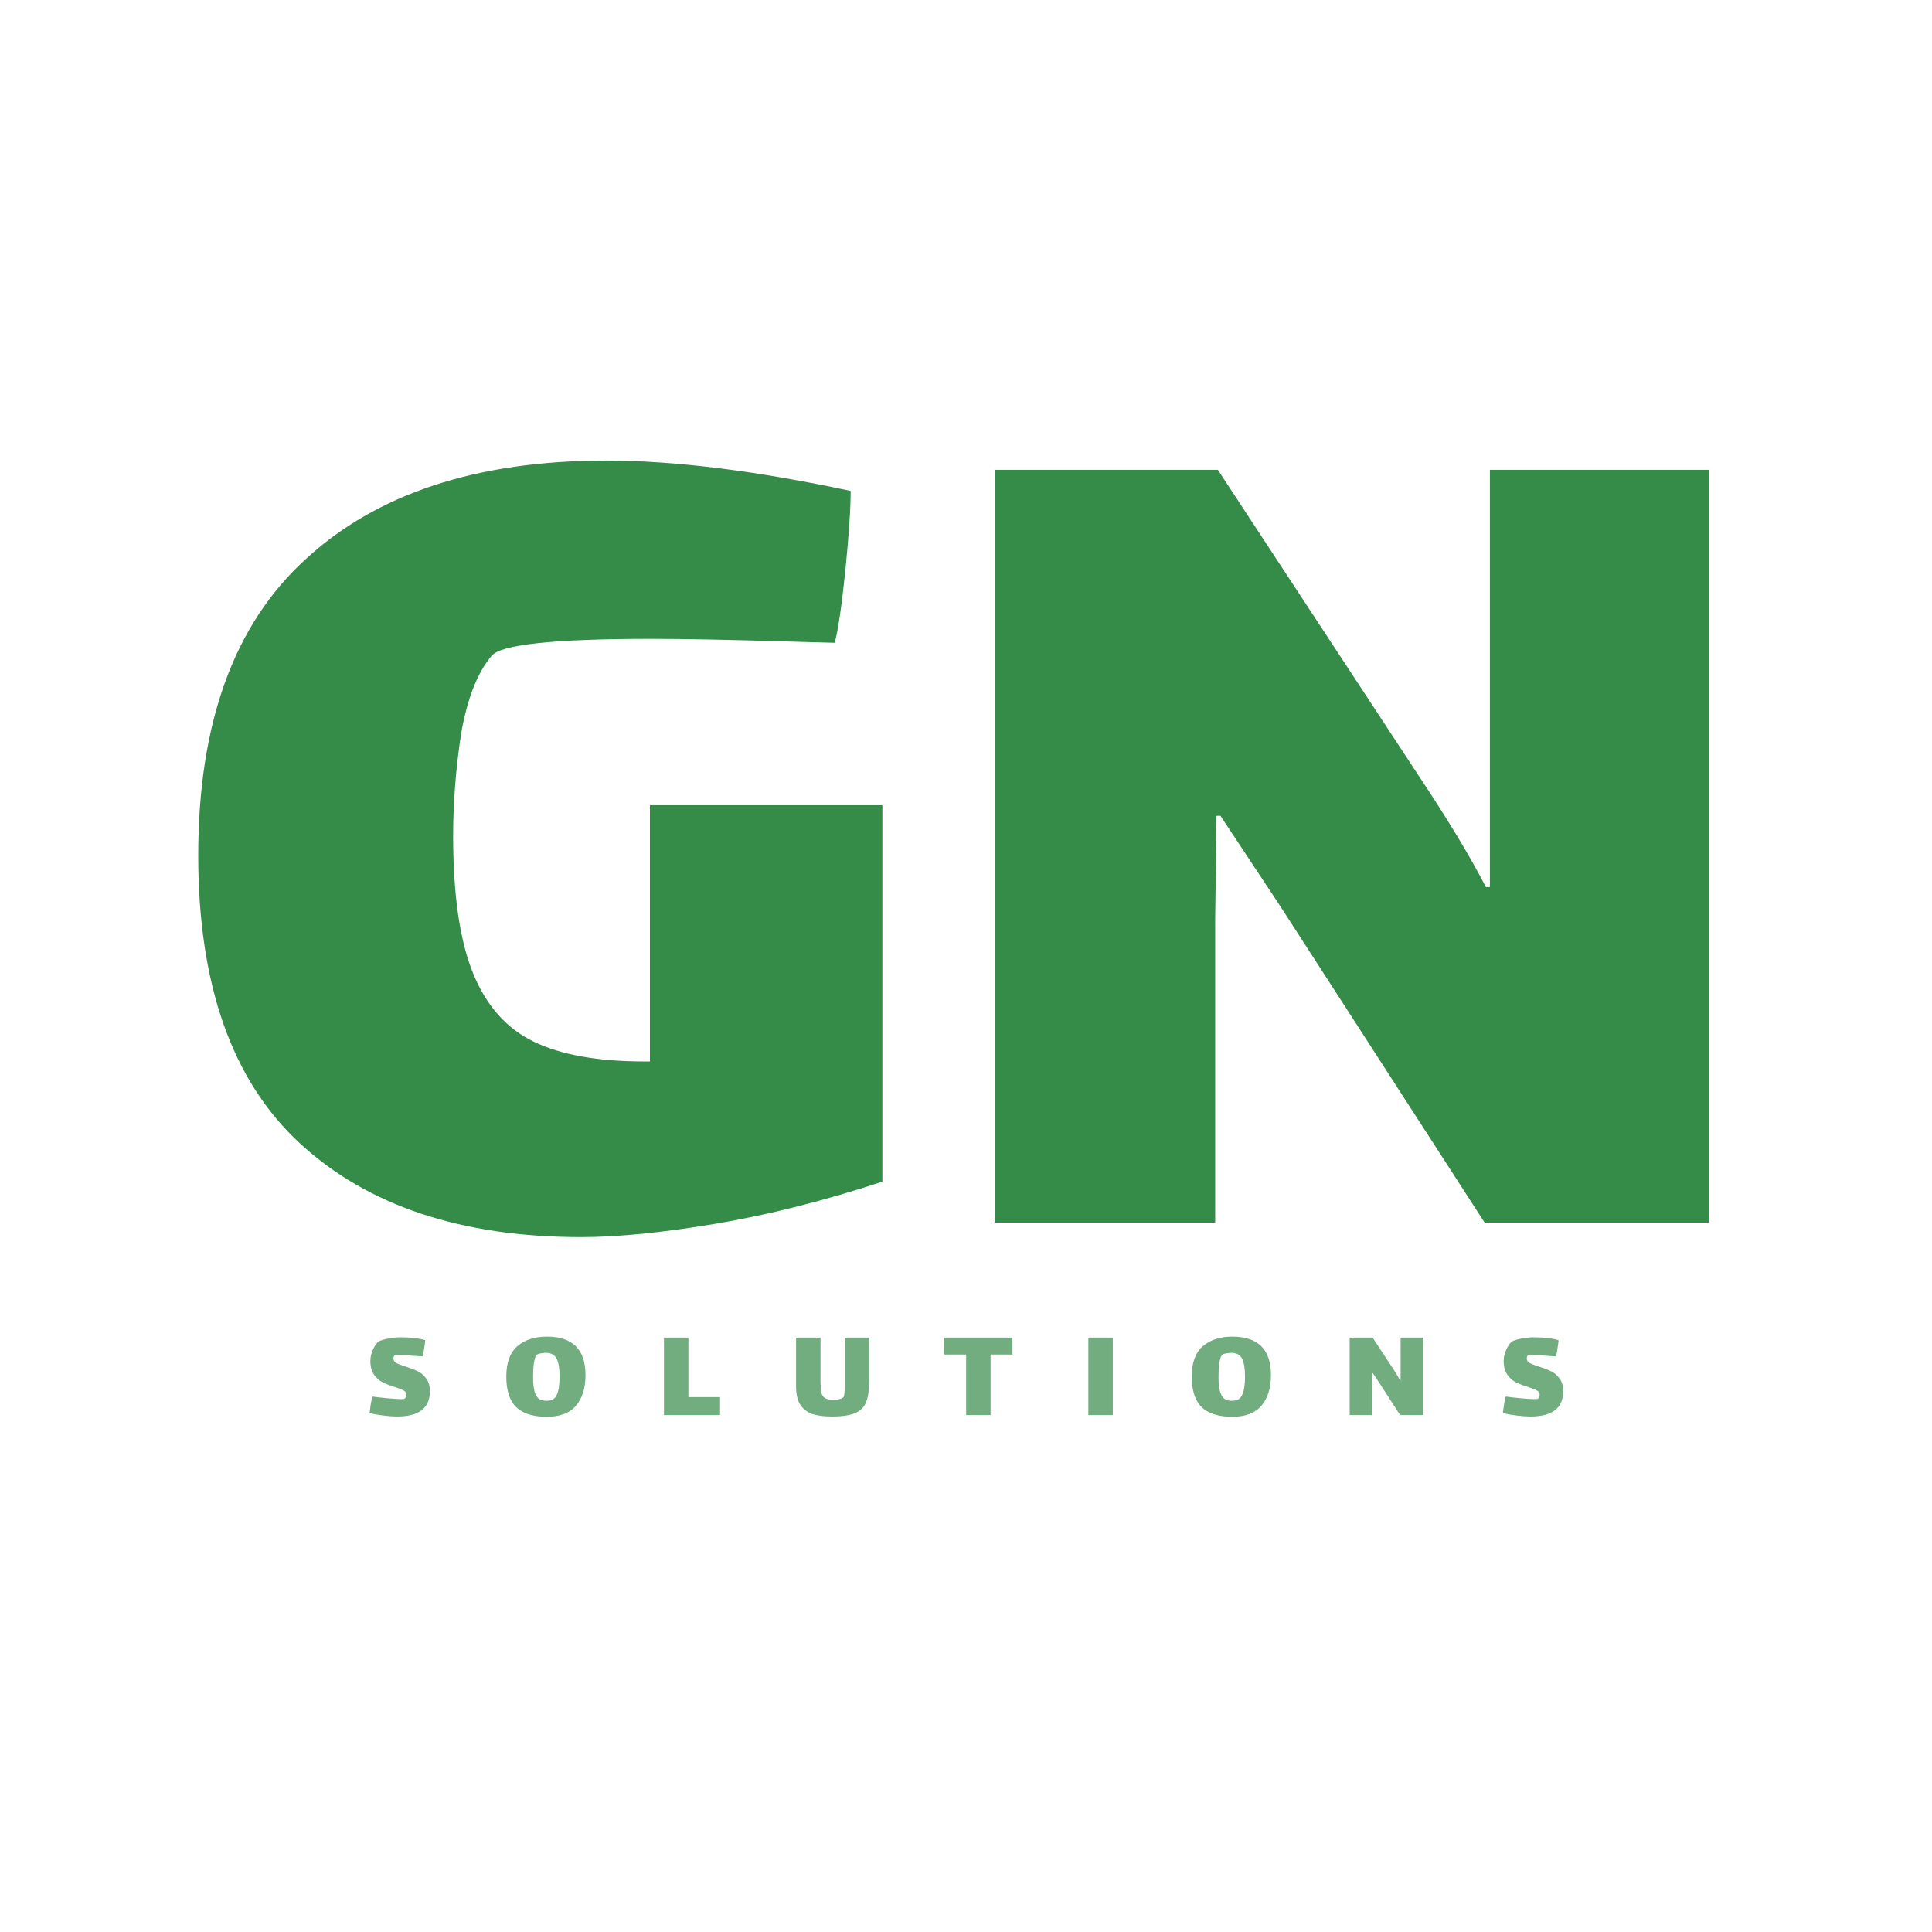 <svg width="512" height="512" viewBox="0 0 512 512" fill="none" xmlns="http://www.w3.org/2000/svg">
<rect width="512" height="512" fill="white"/>
<path d="M233.835 213.4V313.15C218.202 318.283 203.385 322.017 189.385 324.35C175.385 326.683 163.602 327.85 154.035 327.85C122.302 327.85 97.452 319.567 79.485 303C61.519 286.433 52.535 261 52.535 226.7C52.535 191.7 61.985 165.567 80.885 148.3C99.785 130.8 126.385 122.05 160.685 122.05C178.652 122.05 200.235 124.733 225.435 130.1C225.435 134.767 224.969 141.767 224.035 151.1C223.102 160.2 222.168 166.617 221.235 170.35L208.635 170C193.235 169.533 181.218 169.3 172.585 169.3C146.685 169.3 132.568 170.817 130.235 173.85C126.502 178.283 123.818 185.167 122.185 194.5C120.785 203.833 120.085 212.817 120.085 221.45C120.085 237.083 121.835 249.217 125.335 257.85C128.835 266.483 134.202 272.55 141.435 276.05C148.668 279.55 158.468 281.3 170.835 281.3H172.235V213.4H233.835ZM322.038 243.5V324H263.588V124.5H322.738L375.588 205C383.521 216.9 389.588 226.933 393.788 235.1H394.838V201.5V124.5H452.938V324H393.438L339.188 240L323.438 216.2H322.388L322.038 243.5Z" fill="#358B48"/>
<path d="M104.27 360.024C104.27 360.528 104.522 360.924 105.026 361.212C105.554 361.5 106.37 361.812 107.474 362.148C108.794 362.58 109.874 363 110.714 363.408C111.578 363.816 112.322 364.452 112.946 365.316C113.594 366.18 113.918 367.308 113.918 368.7C113.918 373.164 111.014 375.396 105.206 375.396C104.246 375.396 103.07 375.312 101.678 375.144C100.31 374.976 99.062 374.76 97.934 374.496C97.982 373.992 98.078 373.26 98.222 372.3C98.39 371.316 98.546 370.584 98.69 370.104C99.53 370.224 100.79 370.368 102.47 370.536C104.174 370.704 105.458 370.788 106.322 370.788C106.826 370.788 107.126 370.752 107.222 370.68C107.366 370.584 107.474 370.428 107.546 370.212C107.642 369.972 107.69 369.768 107.69 369.6C107.69 369.12 107.462 368.76 107.006 368.52C106.55 368.256 105.77 367.944 104.666 367.584C103.346 367.176 102.254 366.756 101.39 366.324C100.526 365.892 99.77 365.22 99.122 364.308C98.474 363.396 98.15 362.196 98.15 360.708C98.15 359.652 98.39 358.62 98.87 357.612C99.35 356.58 99.842 355.884 100.346 355.524C100.73 355.26 101.522 355.008 102.722 354.768C103.922 354.528 105.05 354.408 106.106 354.408C108.794 354.408 110.99 354.66 112.694 355.164C112.67 355.644 112.586 356.304 112.442 357.144C112.322 357.984 112.19 358.752 112.046 359.448L111.218 359.412C108.098 359.196 106.106 359.088 105.242 359.088C104.882 359.088 104.678 359.1 104.63 359.124C104.534 359.172 104.45 359.28 104.378 359.448C104.306 359.616 104.27 359.808 104.27 360.024ZM144.902 375.468C141.326 375.468 138.638 374.628 136.838 372.948C135.062 371.244 134.174 368.52 134.174 364.776C134.174 361.104 135.158 358.428 137.126 356.748C139.094 355.068 141.698 354.228 144.938 354.228C151.754 354.228 155.162 357.624 155.162 364.416C155.162 367.848 154.322 370.548 152.642 372.516C150.986 374.484 148.406 375.468 144.902 375.468ZM144.758 371.22C145.43 371.22 145.994 371.112 146.45 370.896C146.906 370.656 147.266 370.248 147.53 369.672C148.034 368.688 148.286 367.08 148.286 364.848C148.286 362.664 148.034 361.08 147.53 360.096C147.026 359.088 146.102 358.56 144.758 358.512C144.254 358.512 143.726 358.572 143.174 358.692C142.646 358.788 142.31 358.932 142.166 359.124C141.878 359.46 141.65 360.18 141.482 361.284C141.338 362.364 141.266 363.552 141.266 364.848C141.266 366.864 141.458 368.34 141.842 369.276C142.106 369.972 142.478 370.476 142.958 370.788C143.438 371.076 144.038 371.22 144.758 371.22ZM175.955 354.48H182.435V370.248H190.823V375H175.955V354.48ZM230.336 354.48V365.964C230.336 368.34 230.072 370.2 229.544 371.544C229.04 372.864 228.08 373.836 226.664 374.46C225.248 375.084 223.184 375.396 220.472 375.396C218.48 375.396 216.8 375.192 215.432 374.784C214.064 374.352 212.972 373.548 212.156 372.372C211.364 371.196 210.968 369.54 210.968 367.404V354.48H217.448V366.036C217.448 367.308 217.508 368.28 217.628 368.952C217.772 369.6 218.084 370.104 218.564 370.464C219.044 370.8 219.776 370.968 220.76 370.968C221.36 370.968 221.924 370.908 222.452 370.788C222.98 370.668 223.34 370.488 223.532 370.248C223.748 369.96 223.856 368.916 223.856 367.116V354.48H230.336ZM262.517 375H256.037V358.98H250.241V354.48H268.313V358.98H262.517V375ZM288.422 354.48H294.902V375H288.422V354.48ZM326.554 375.468C322.978 375.468 320.29 374.628 318.49 372.948C316.714 371.244 315.826 368.52 315.826 364.776C315.826 361.104 316.81 358.428 318.778 356.748C320.746 355.068 323.35 354.228 326.59 354.228C333.406 354.228 336.814 357.624 336.814 364.416C336.814 367.848 335.974 370.548 334.294 372.516C332.638 374.484 330.058 375.468 326.554 375.468ZM326.41 371.22C327.082 371.22 327.646 371.112 328.102 370.896C328.558 370.656 328.918 370.248 329.182 369.672C329.686 368.688 329.938 367.08 329.938 364.848C329.938 362.664 329.686 361.08 329.182 360.096C328.678 359.088 327.754 358.56 326.41 358.512C325.906 358.512 325.378 358.572 324.826 358.692C324.298 358.788 323.962 358.932 323.818 359.124C323.53 359.46 323.302 360.18 323.134 361.284C322.99 362.364 322.918 363.552 322.918 364.848C322.918 366.864 323.11 368.34 323.494 369.276C323.758 369.972 324.13 370.476 324.61 370.788C325.09 371.076 325.69 371.22 326.41 371.22ZM363.691 366.72V375H357.679V354.48H363.763L369.199 362.76C370.015 363.984 370.639 365.016 371.071 365.856H371.179V362.4V354.48H377.155V375H371.035L365.455 366.36L363.835 363.912H363.727L363.691 366.72ZM404.61 360.024C404.61 360.528 404.862 360.924 405.366 361.212C405.894 361.5 406.71 361.812 407.814 362.148C409.134 362.58 410.214 363 411.054 363.408C411.918 363.816 412.662 364.452 413.286 365.316C413.934 366.18 414.258 367.308 414.258 368.7C414.258 373.164 411.354 375.396 405.546 375.396C404.586 375.396 403.41 375.312 402.018 375.144C400.65 374.976 399.402 374.76 398.274 374.496C398.322 373.992 398.418 373.26 398.562 372.3C398.73 371.316 398.886 370.584 399.03 370.104C399.87 370.224 401.13 370.368 402.81 370.536C404.514 370.704 405.798 370.788 406.662 370.788C407.166 370.788 407.466 370.752 407.562 370.68C407.706 370.584 407.814 370.428 407.886 370.212C407.982 369.972 408.03 369.768 408.03 369.6C408.03 369.12 407.802 368.76 407.346 368.52C406.89 368.256 406.11 367.944 405.006 367.584C403.686 367.176 402.594 366.756 401.73 366.324C400.866 365.892 400.11 365.22 399.462 364.308C398.814 363.396 398.49 362.196 398.49 360.708C398.49 359.652 398.73 358.62 399.21 357.612C399.69 356.58 400.182 355.884 400.686 355.524C401.07 355.26 401.862 355.008 403.062 354.768C404.262 354.528 405.39 354.408 406.446 354.408C409.134 354.408 411.33 354.66 413.034 355.164C413.01 355.644 412.926 356.304 412.782 357.144C412.662 357.984 412.53 358.752 412.386 359.448L411.558 359.412C408.438 359.196 406.446 359.088 405.582 359.088C405.222 359.088 405.018 359.1 404.97 359.124C404.874 359.172 404.79 359.28 404.718 359.448C404.646 359.616 404.61 359.808 404.61 360.024Z" fill="#358B48" fill-opacity="0.7"/>
</svg>
